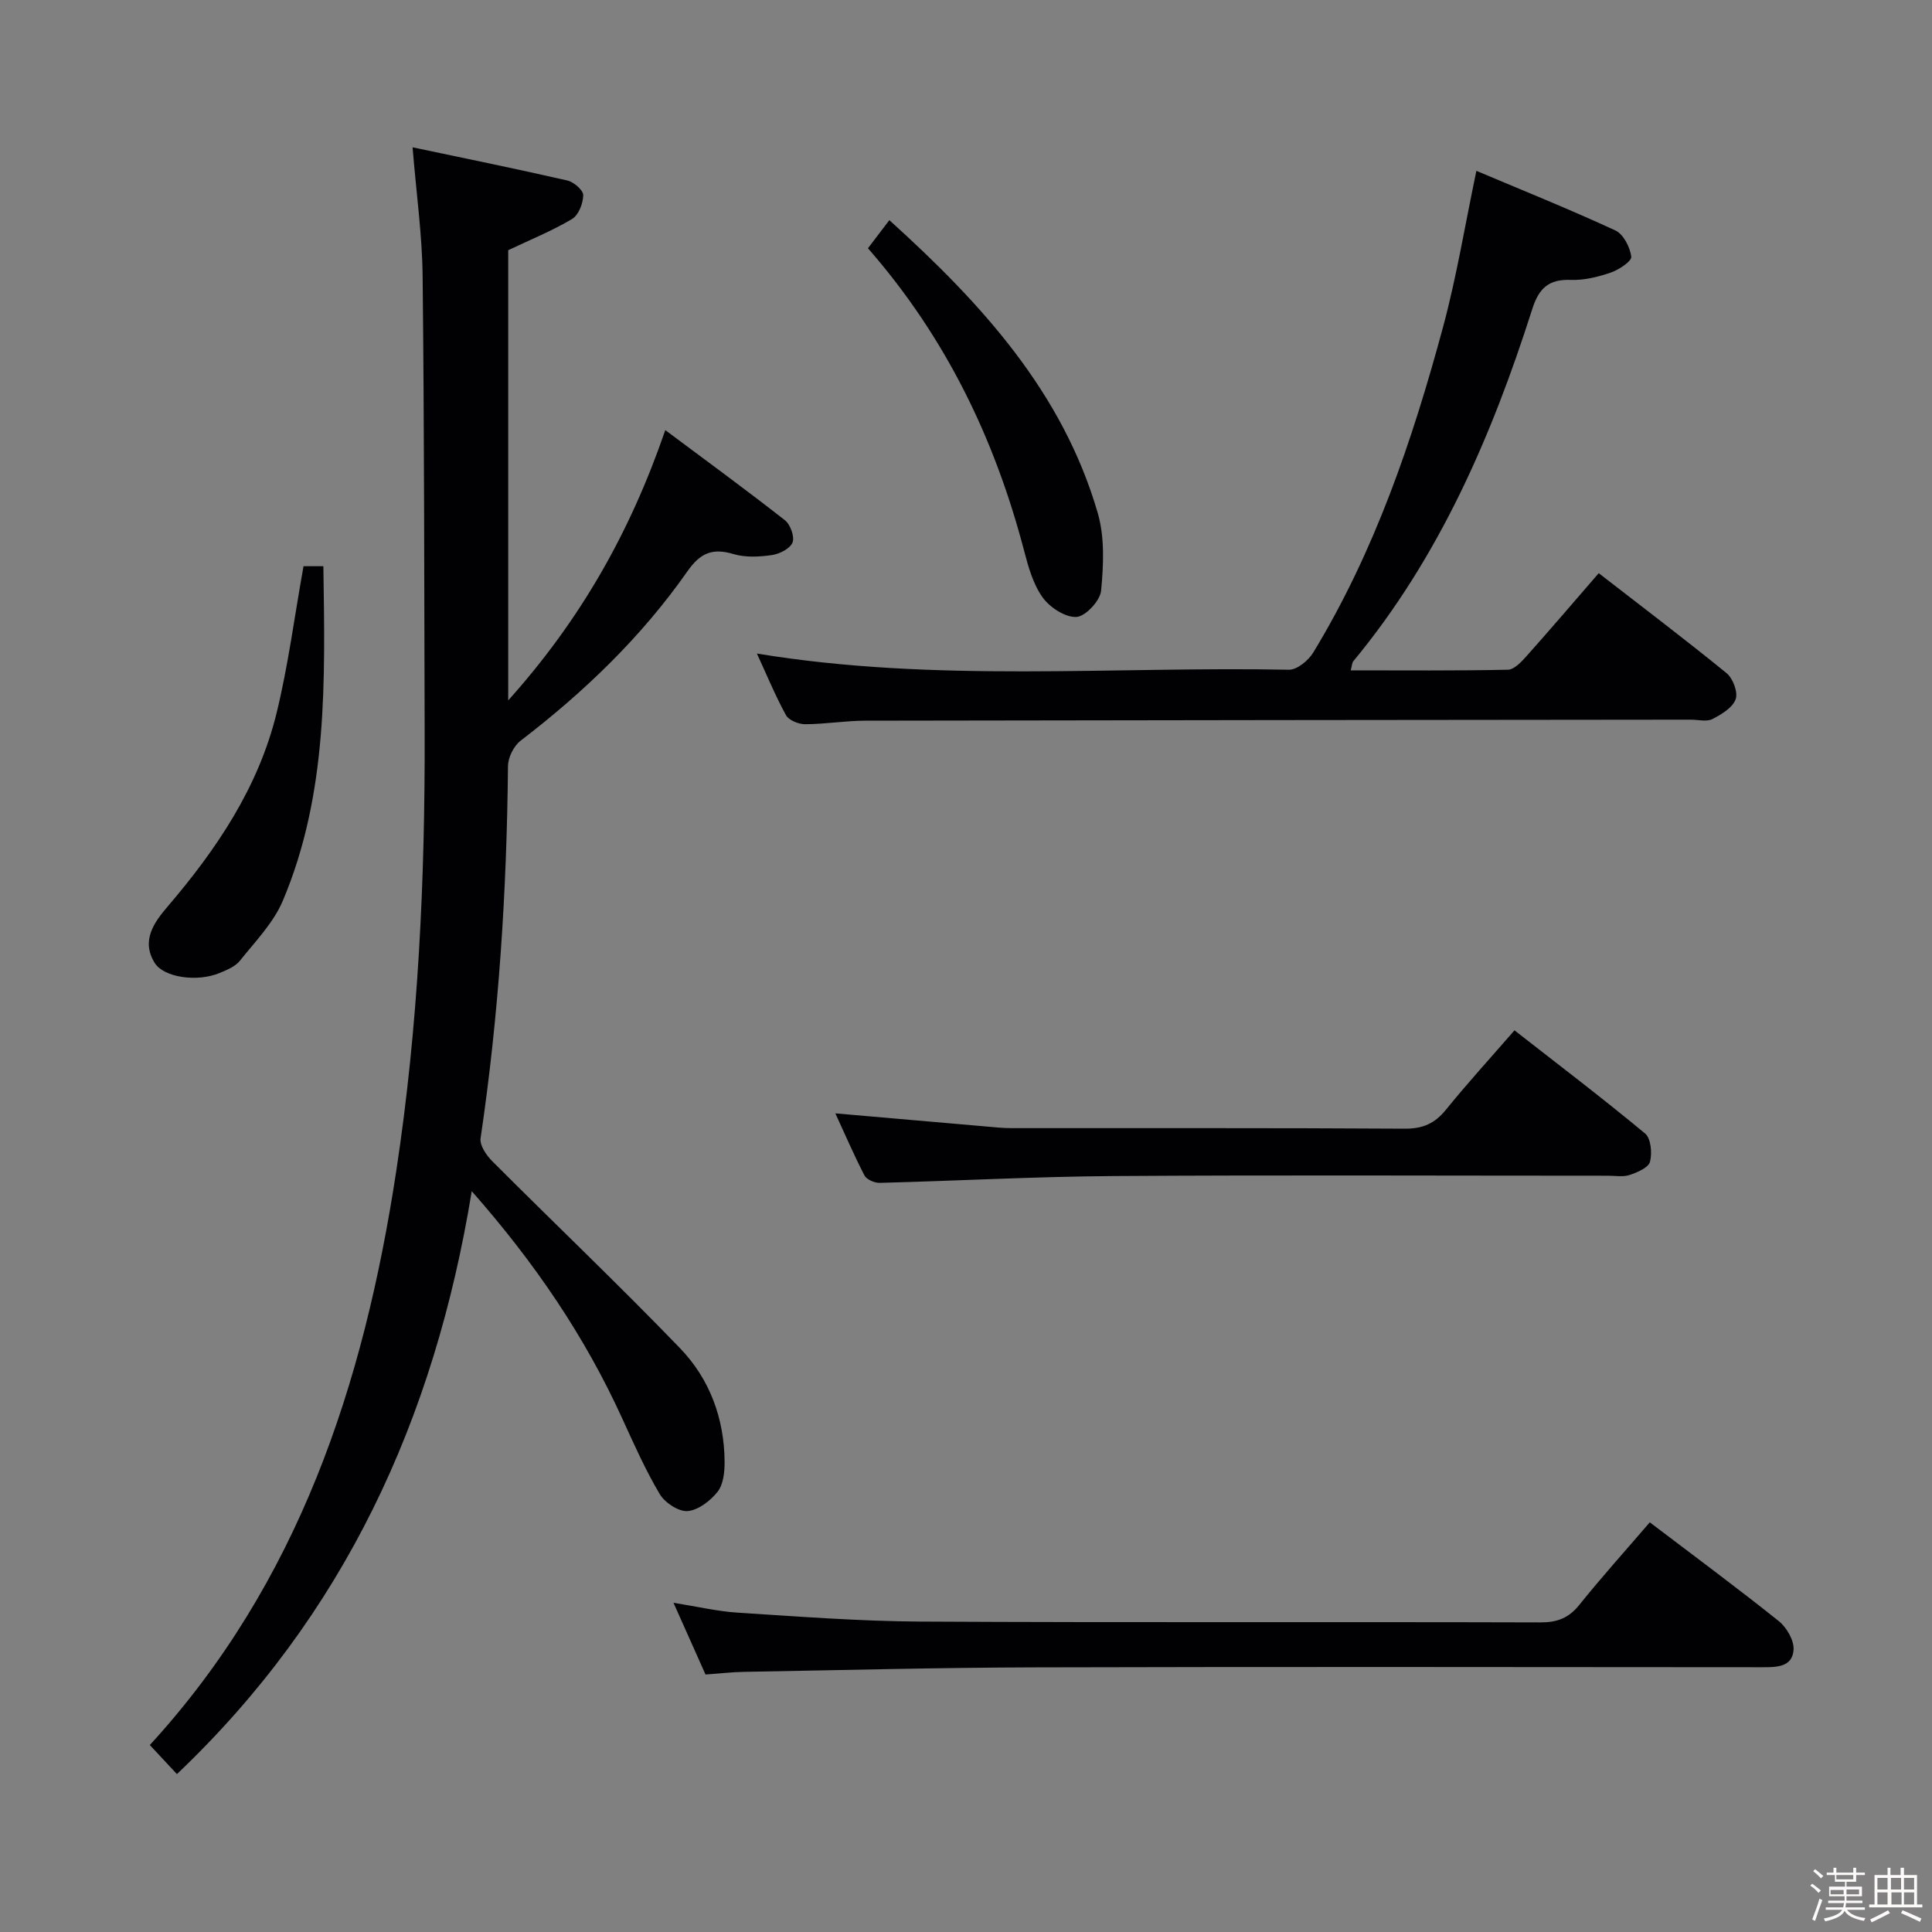<svg enable-background="new 0 0 400 400" viewBox="0 0 400 400" xmlns="http://www.w3.org/2000/svg"><rect x="0" y="0" width="400" height="400" fill="#808080" stroke="none"/><path d="m374.8 390.4.4-.4c.7.5 1.3 1 1.8 1.4l-.5.5c-.5-.6-1.1-1.1-1.7-1.5zm1 7.3-.6-.3c.5-1.4 1.1-2.8 1.5-4.3.2.1.4.2.6.3-.5 1.3-1 2.8-1.5 4.3zm-.4-10.3.4-.4c.4.3 1 .8 1.7 1.4l-.5.5c-.4-.5-1-1-1.6-1.5zm2.5.3h1.7v-1h.6v1h3.5v-1h.6v1h1.8v.5h-1.8v1.4h-2v1h3.2v2h-3.2v.9h3.3v.5h-3.4c0 .3-.1.6-.1.9h4v.5h-3.7c.7.9 1.9 1.5 3.8 1.7-.1.2-.2.4-.3.6-2.1-.4-3.5-1.1-4-2.1-.4 1-1.8 1.7-4 2.2-.1-.2-.2-.4-.3-.6 2.1-.4 3.4-1 3.8-1.8h-3.4v-.5h3.6c.1-.3.1-.6.2-.9h-3.3v-.5h3.4c0-.3 0-.6 0-.9h-3.2v-2h3.3v-1h-2.1v-1.4h-1.7v-.5zm1.1 3.5v1h2.7c0-.3 0-.4 0-.4 0-.1 0-.2 0-.2 0-.1 0-.2 0-.3h-2.7zm1.2-3v.9h3.5v-.9zm4.7 3h-2.6v.6.4h2.6z" fill="#fcfbfa"/><path d="m393.6 386.7h.6v1.5h2.7v6.1h1.1v.6h-11v-.6h1.1v-6.1h2.7v-1.5h.6v1.5h2.1v-1.5zm-2.7 8.8.4.6c-1.2.6-2.5 1.3-3.8 1.9-.1-.2-.2-.4-.3-.6 1.2-.6 2.5-1.2 3.7-1.9zm-2.2-6.7v2.4h2.1v-2.4zm0 3v2.5h2.1v-2.5zm2.8-3v2.4h2.1v-2.4zm.1 3v2.5h2.1v-2.5h-2.2zm5.9 6.1c-1.4-.7-2.7-1.3-3.9-1.8l.3-.6c1.5.6 2.7 1.2 3.9 1.7zm-1.2-9.1h-2.1v2.4h2.1zm-2.1 3v2.5h2.1v-2.5z" fill="#fcfbfa"/><g fill="#010104"><path d="m97.67 246.62c-7.75 47.4-26.48 87.83-61.04 120.69-1.93-2.08-3.69-3.97-5.61-6.02 30.81-33.61 44.28-74.66 50.99-118.65 4.61-30.17 6-60.52 5.91-90.98-.09-31.49-.08-62.98-.42-94.47-.09-8.57-1.31-17.14-2.08-26.69 10.8 2.28 21.45 4.44 32.04 6.87 1.33.3 3.3 2 3.29 3.03-.02 1.7-.96 4.14-2.31 4.94-4.11 2.45-8.59 4.26-13.22 6.46v93.21c14.9-16.62 25.2-34.67 32.52-55.96 8.5 6.35 16.75 12.37 24.78 18.67 1.13.89 2.04 3.44 1.56 4.61-.53 1.28-2.71 2.37-4.31 2.6-2.6.37-5.46.52-7.92-.22-4.34-1.3-6.86-.23-9.52 3.56-9.52 13.61-21.38 24.99-34.55 35.09-1.42 1.09-2.6 3.48-2.61 5.28-.24 25.8-1.88 51.48-5.67 77.02-.22 1.46 1.2 3.54 2.42 4.76 12.92 12.94 26.18 25.55 38.88 38.72 6.14 6.37 9.17 14.56 9.22 23.55.01 2.09-.26 4.66-1.45 6.16-1.49 1.88-4 3.82-6.21 4-1.86.15-4.7-1.73-5.76-3.5-2.96-4.98-5.33-10.33-7.75-15.62-7.7-16.91-17.97-32.11-31.18-47.11z"/><path d="m156.71 135.31c36.94 6.09 73.61 2.63 110.14 3.35 1.69.03 4.05-1.91 5.05-3.57 12.73-20.94 20.53-43.91 26.87-67.39 2.8-10.38 4.53-21.04 6.9-32.33 9.64 4.07 19.32 7.97 28.77 12.34 1.67.77 3.04 3.46 3.3 5.43.12.93-2.55 2.71-4.24 3.29-2.63.91-5.53 1.62-8.27 1.52-4.6-.17-6.62 1.72-8 6.06-8.38 26.28-19.23 51.37-37.04 72.89-.27.32-.26.88-.54 1.89 11.03 0 21.79.1 32.54-.13 1.31-.03 2.78-1.61 3.83-2.78 4.97-5.57 9.82-11.26 14.98-17.21 9.01 6.99 17.87 13.69 26.47 20.7 1.32 1.08 2.4 3.98 1.88 5.4-.64 1.75-2.93 3.14-4.81 4.1-1.2.61-2.94.13-4.44.13-56.99.06-113.99.1-170.98.21-4.15.01-8.29.72-12.44.73-1.35 0-3.36-.81-3.95-1.87-2.2-4-3.95-8.27-6.02-12.76z"/><path d="m341.57 315.18c9.29 7.06 18.11 13.58 26.68 20.43 1.64 1.31 3.21 3.99 3.09 5.93-.22 3.65-3.55 3.65-6.52 3.64-50.14-.03-100.27-.11-150.41.03-20.13.05-40.26.58-60.39.93-2.48.04-4.95.34-7.95.55-2.03-4.54-4.16-9.31-6.63-14.85 4.92.78 9.07 1.77 13.26 2.04 12.6.8 25.21 1.78 37.82 1.85 42.81.23 85.61.04 128.42.17 3.49.01 5.86-.91 8.05-3.64 4.57-5.69 9.47-11.13 14.58-17.08z"/><path d="m172.95 230.51c10.62.93 20.82 1.82 31.02 2.7 1.82.16 3.64.36 5.45.36 27.15.02 54.31-.06 81.46.11 3.73.02 6.2-1.1 8.49-3.93 4.39-5.42 9.1-10.58 14.19-16.43 9.18 7.17 18.27 14.08 27.04 21.36 1.21 1.01 1.49 4.06 1.01 5.86-.32 1.22-2.61 2.18-4.2 2.72-1.35.46-2.97.16-4.47.16-34.15 0-68.3-.16-102.45.07-16.12.11-32.23.99-48.34 1.41-1.07.03-2.72-.68-3.17-1.53-2.18-4.22-4.06-8.59-6.03-12.86z"/><path d="m179.7 51.4c1.53-2.01 2.81-3.69 4.43-5.82 19.06 17.23 35.87 35.6 43.14 60.61 1.47 5.05 1.21 10.79.7 16.11-.2 2.08-3.22 5.32-5.1 5.43-2.31.13-5.49-1.95-6.99-4.02-1.96-2.72-2.96-6.27-3.83-9.61-6.06-23.14-16.16-44.18-32.35-62.7z"/><path d="m62.84 117.23h4.11c.35 23.63.97 47.09-8.39 69.25-1.94 4.59-5.71 8.44-8.89 12.43-.96 1.21-2.7 1.91-4.21 2.54-4.63 1.93-11.56.94-13.44-2.1-2.87-4.64-.08-8.42 2.7-11.68 10.15-11.87 18.77-24.66 22.53-39.99 2.4-9.77 3.68-19.82 5.59-30.45z"/></g></svg>